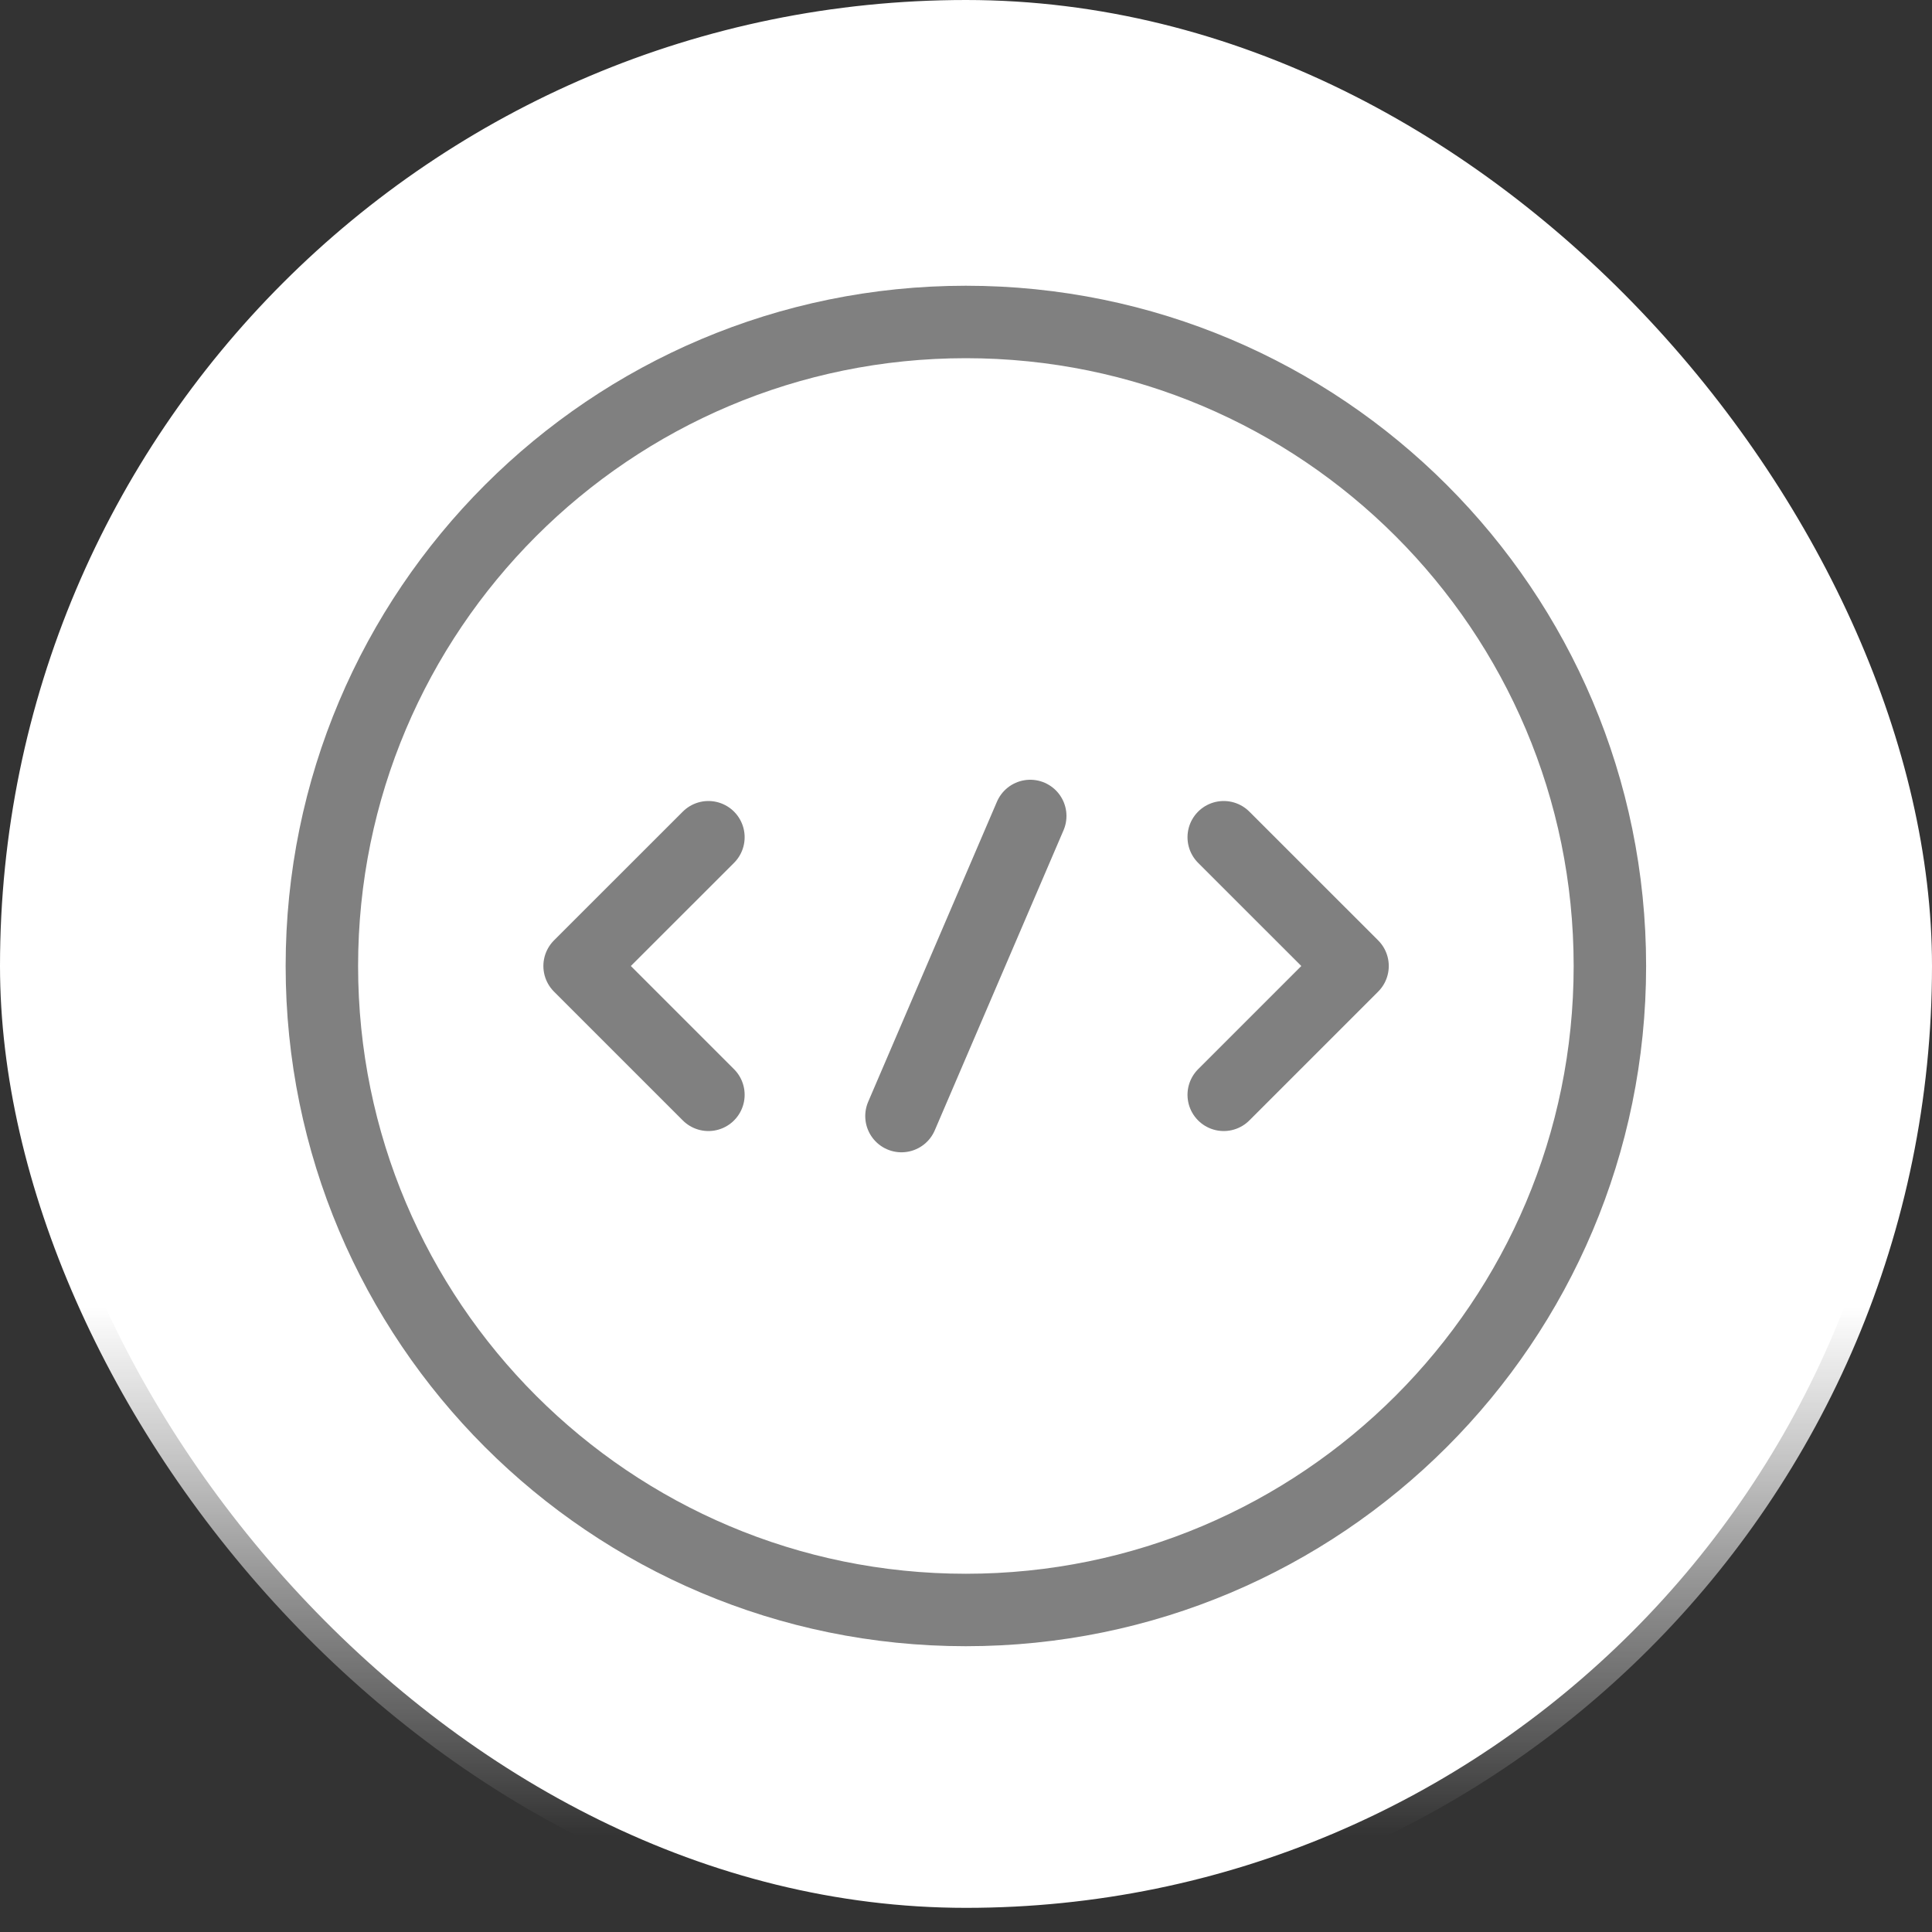 <svg width="40" height="40" viewBox="0 0 40 40" fill="none" xmlns="http://www.w3.org/2000/svg"><rect x="0" y="0" width="40" height="40" fill="#333333" stroke="none"/><rect x=".5" y=".5" width="39" height="39" rx="19.5" fill="#fff" stroke="url(#a)"/><path d="M14.667 17.334 12 20l2.667 2.667m10.669-5.333L28.003 20l-2.667 2.667" stroke="gray" stroke-width="1.5" stroke-miterlimit="10" stroke-linecap="round" stroke-linejoin="round"/><path d="M19.997 33.333c7.364 0 13.334-5.97 13.334-13.333 0-7.364-5.97-13.334-13.334-13.334-7.363 0-13.333 5.97-13.333 13.334s5.97 13.333 13.333 13.333Zm1.333-16.439-2.666 6.213" stroke="gray" stroke-width="1.5" stroke-miterlimit="10" stroke-linecap="round" stroke-linejoin="round"/><defs><linearGradient id="a" x1="24.423" y1="27.069" x2="24.423" y2="38.02" gradientUnits="userSpaceOnUse"><stop stop-color="#fff"/><stop offset="1" stop-color="#fff" stop-opacity="0"/></linearGradient></defs></svg>